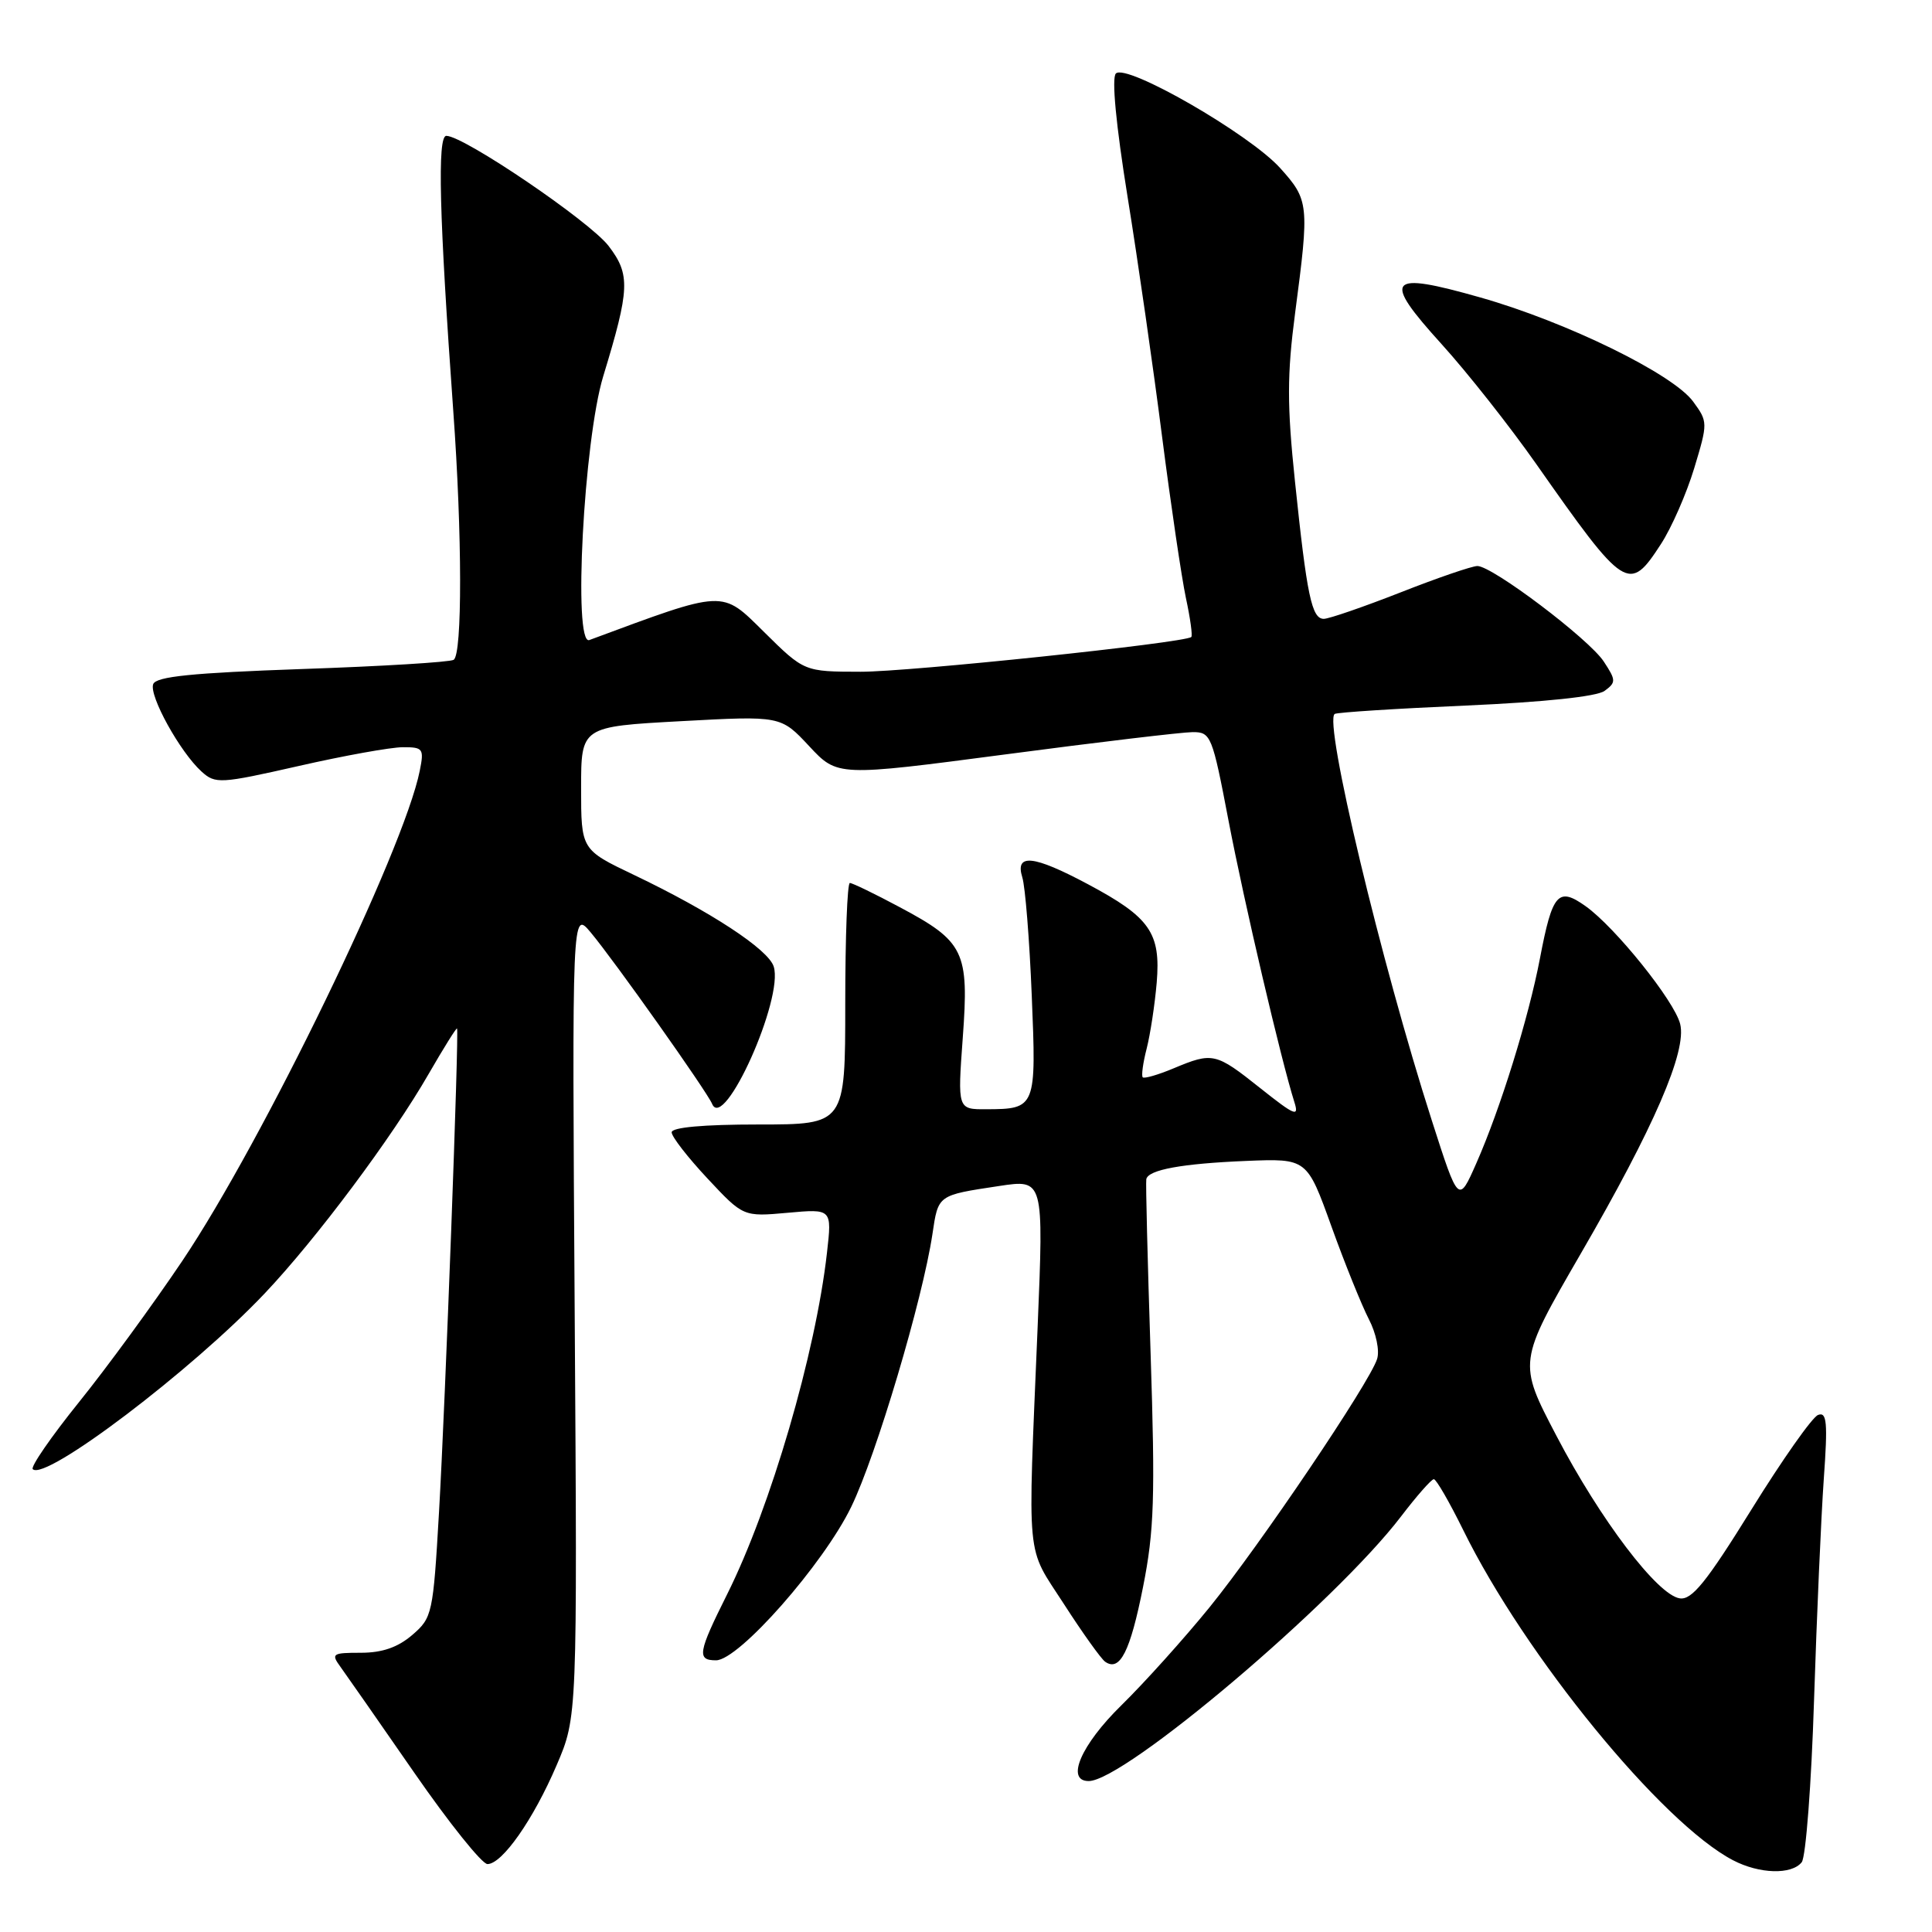 <?xml version="1.0" encoding="UTF-8" standalone="no"?>
<!DOCTYPE svg PUBLIC "-//W3C//DTD SVG 1.1//EN" "http://www.w3.org/Graphics/SVG/1.1/DTD/svg11.dtd" >
<svg xmlns="http://www.w3.org/2000/svg" xmlns:xlink="http://www.w3.org/1999/xlink" version="1.1" viewBox="0 0 256 256">
 <g >
 <path fill="currentColor"
d=" M 238.74 246.75 C 239.28 246.06 240.02 236.39 240.37 225.27 C 240.73 214.14 241.31 200.96 241.66 195.99 C 242.20 188.46 242.07 187.04 240.90 187.49 C 240.13 187.78 236.15 193.44 232.05 200.06 C 226.11 209.64 224.18 212.03 222.58 211.79 C 219.63 211.36 212.05 201.38 206.24 190.26 C 201.13 180.50 201.13 180.50 209.45 166.13 C 219.18 149.35 223.54 139.27 222.63 135.68 C 221.87 132.63 214.04 122.88 210.11 120.08 C 206.46 117.48 205.70 118.34 204.05 127.00 C 202.54 134.90 198.81 146.91 195.62 154.14 C 193.26 159.49 193.26 159.49 189.73 148.49 C 182.99 127.50 175.35 95.50 176.86 94.60 C 177.21 94.39 185.03 93.89 194.22 93.49 C 204.64 93.03 211.57 92.30 212.61 91.55 C 214.15 90.42 214.14 90.14 212.51 87.66 C 210.56 84.68 197.75 75.00 195.76 75.00 C 195.06 75.00 190.47 76.57 185.57 78.50 C 180.67 80.42 176.09 82.00 175.41 82.00 C 173.81 82.00 173.17 78.95 171.59 63.79 C 170.53 53.65 170.54 49.64 171.61 41.47 C 173.51 27.07 173.45 26.51 169.61 22.25 C 165.54 17.75 149.24 8.36 147.86 9.74 C 147.28 10.32 147.87 16.52 149.41 26.09 C 150.78 34.56 152.84 48.89 153.99 57.92 C 155.15 66.95 156.57 76.55 157.14 79.24 C 157.72 81.93 158.04 84.26 157.85 84.41 C 156.83 85.20 120.40 89.03 114.03 89.01 C 106.56 89.00 106.56 89.00 101.25 83.75 C 95.55 78.12 96.22 78.09 78.09 84.81 C 75.91 85.62 77.35 58.34 79.93 49.86 C 83.46 38.28 83.54 36.39 80.65 32.60 C 78.15 29.33 61.46 18.00 59.14 18.00 C 57.93 18.00 58.20 28.58 60.06 54.45 C 61.25 70.83 61.27 86.72 60.11 87.43 C 59.61 87.74 50.57 88.29 40.01 88.65 C 25.47 89.16 20.69 89.64 20.30 90.65 C 19.72 92.17 23.86 99.66 26.71 102.24 C 28.54 103.89 29.16 103.86 39.57 101.50 C 45.58 100.13 51.79 99.01 53.38 99.01 C 56.06 99.00 56.21 99.20 55.62 102.13 C 53.53 112.61 34.84 151.18 24.16 167.07 C 20.30 172.81 14.14 181.24 10.46 185.80 C 6.78 190.37 4.03 194.36 4.34 194.67 C 5.98 196.32 25.39 181.61 35.07 171.39 C 41.90 164.18 51.98 150.69 56.80 142.30 C 58.78 138.87 60.47 136.16 60.56 136.28 C 60.84 136.66 59.01 185.87 58.17 200.39 C 57.39 213.85 57.28 214.36 54.63 216.64 C 52.72 218.28 50.65 219.00 47.82 219.00 C 44.02 219.00 43.84 219.12 45.13 220.89 C 45.88 221.93 50.28 228.23 54.89 234.89 C 59.50 241.55 63.87 247.00 64.59 247.00 C 66.54 247.00 70.68 241.09 73.76 233.89 C 76.50 227.50 76.50 227.50 76.15 174.05 C 75.80 120.61 75.80 120.61 78.27 123.55 C 81.37 127.25 93.67 144.62 94.36 146.27 C 95.92 150.02 103.87 132.30 102.52 128.07 C 101.80 125.79 94.13 120.77 84.00 115.93 C 77.00 112.59 77.00 112.59 77.00 104.43 C 77.00 96.28 77.00 96.28 90.23 95.56 C 103.46 94.84 103.46 94.84 107.22 98.87 C 110.97 102.89 110.97 102.89 133.24 99.96 C 145.48 98.34 156.63 97.02 158.02 97.01 C 160.45 97.00 160.63 97.44 162.79 108.76 C 164.86 119.58 169.75 140.47 171.51 146.03 C 172.16 148.07 171.58 147.83 167.00 144.19 C 161.08 139.48 160.70 139.39 155.51 141.56 C 153.46 142.42 151.62 142.95 151.42 142.75 C 151.22 142.55 151.45 140.84 151.94 138.94 C 152.42 137.05 153.02 133.12 153.27 130.20 C 153.82 123.61 152.39 121.55 144.17 117.17 C 136.92 113.30 134.47 113.05 135.46 116.25 C 135.85 117.49 136.41 124.51 136.71 131.86 C 137.33 146.79 137.27 146.96 130.69 146.98 C 126.88 147.00 126.88 147.00 127.57 137.53 C 128.42 126.06 127.79 124.77 119.21 120.20 C 115.92 118.44 112.95 117.00 112.61 117.00 C 112.27 117.00 112.00 124.20 112.00 133.00 C 112.00 149.00 112.00 149.00 100.50 149.00 C 93.19 149.00 89.00 149.38 89.00 150.04 C 89.00 150.62 91.14 153.37 93.75 156.16 C 98.49 161.23 98.49 161.23 104.37 160.70 C 110.24 160.17 110.24 160.17 109.58 165.98 C 108.08 179.30 102.11 199.72 96.36 211.23 C 92.48 218.99 92.31 220.00 94.88 220.00 C 97.89 220.00 109.12 207.25 112.80 199.65 C 116.13 192.78 122.24 172.23 123.55 163.54 C 124.33 158.30 124.20 158.39 132.40 157.15 C 138.30 156.26 138.30 156.26 137.49 175.88 C 136.17 207.63 135.88 204.64 140.98 212.55 C 143.44 216.37 145.90 219.81 146.44 220.19 C 148.39 221.55 149.76 218.85 151.46 210.28 C 152.94 202.83 153.08 198.40 152.46 179.30 C 152.06 167.04 151.80 156.67 151.89 156.25 C 152.14 155.00 156.61 154.18 165.11 153.83 C 173.18 153.50 173.18 153.50 176.42 162.50 C 178.20 167.45 180.44 172.98 181.38 174.80 C 182.34 176.65 182.83 178.97 182.47 180.08 C 181.48 183.22 166.94 204.76 160.25 213.00 C 156.90 217.12 151.65 222.96 148.58 225.97 C 143.25 231.19 141.17 235.99 144.25 236.00 C 148.99 236.02 176.96 212.33 185.65 200.93 C 187.72 198.22 189.67 196.00 189.99 196.00 C 190.31 196.00 192.06 199.04 193.89 202.75 C 202.05 219.36 220.20 241.57 229.63 246.49 C 233.13 248.32 237.41 248.44 238.74 246.75 Z  M 220.09 72.08 C 221.49 69.93 223.47 65.41 224.49 62.05 C 226.31 56.02 226.31 55.89 224.35 53.21 C 221.68 49.56 207.61 42.67 196.17 39.42 C 183.82 35.91 183.06 36.82 191.02 45.60 C 194.43 49.36 200.06 56.50 203.55 61.47 C 215.35 78.29 215.85 78.62 220.09 72.08 Z "/>
</g>
</svg>